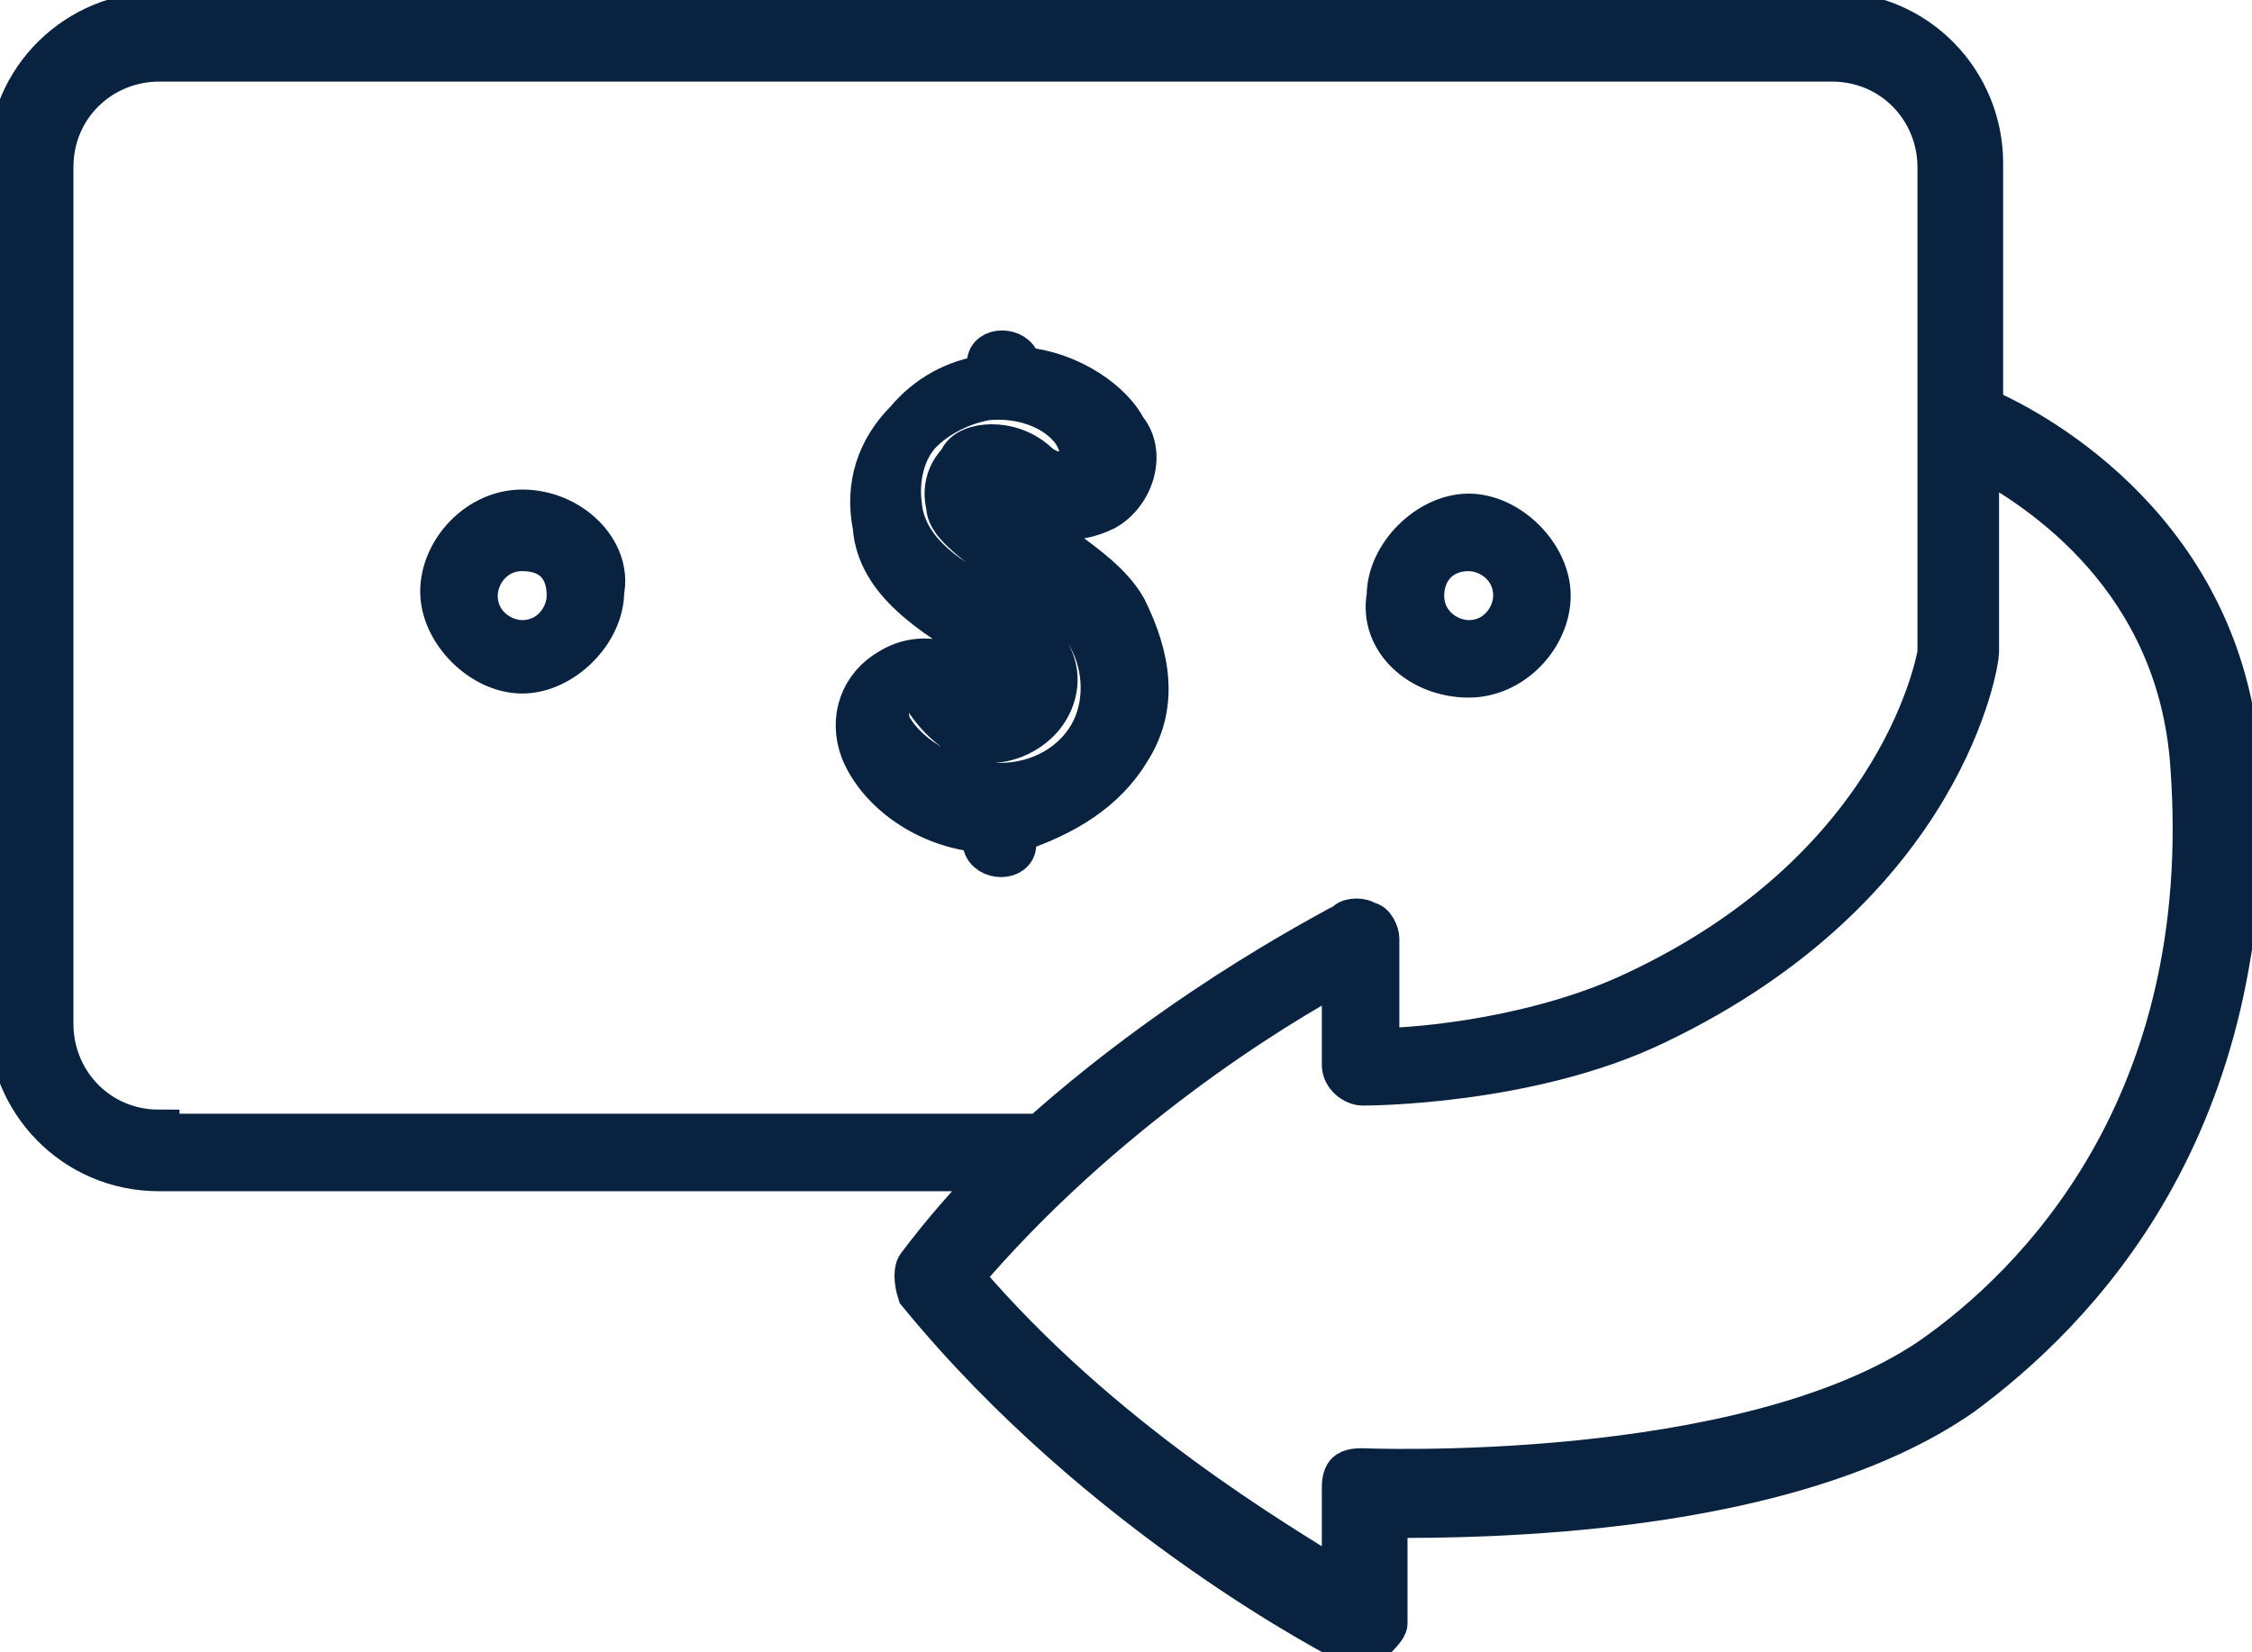 <?xml version="1.0" encoding="utf-8"?>
<!-- Generator: Adobe Illustrator 25.2.1, SVG Export Plug-In . SVG Version: 6.00 Build 0)  -->
<svg version="1.1" id="Camada_1" xmlns="http://www.w3.org/2000/svg" xmlns:xlink="http://www.w3.org/1999/xlink" x="0px" y="0px"
	 viewBox="0 0 55.2 40.5" style="enable-background:new 0 0 55.2 40.5;" xml:space="preserve">
<style type="text/css">
	.st0{fill:#092240;stroke:#092240;stroke-miterlimit:10;}
</style>
<g id="a">
</g>
<g id="b">
	<path class="st0" d="M54.9,18.7c-0.4-5.6-4.9-8.1-6.3-8.7v-6c0-2-1.6-3.7-3.7-3.7h-41c-2,0-3.7,1.6-3.7,3.7v21c0,2,1.6,3.7,3.7,3.7
		h20.6c-0.7,0.7-1.4,1.5-2,2.3c-0.1,0.1-0.1,0.4,0,0.7c4.5,5.5,10.4,8.5,10.6,8.6c0.1,0,0.1,0,0.3,0c0.1,0,0.1,0,0.3-0.1
		c0.1-0.1,0.3-0.3,0.3-0.4v-2.6c2.2,0,9.8,0,14.1-3C50.8,32.2,55.4,27.7,54.9,18.7L54.9,18.7z M3.9,27.7c-1.5,0-2.6-1.2-2.6-2.6v-21
		c0-1.5,1.2-2.6,2.6-2.6h41c1.5,0,2.6,1.2,2.6,2.6v6.3v0.1v5.5c0,0-0.8,5.2-7.4,8.3c-2.3,1.1-5.2,1.4-6.3,1.4V23
		c0-0.1-0.1-0.4-0.3-0.4c-0.1-0.1-0.4-0.1-0.5,0c-0.1,0.1-3.8,1.9-7.5,5.2H3.9V27.7z M47.3,33.3C42.7,36.4,33.4,36,33.4,36
		c-0.1,0-0.3,0-0.4,0.1s-0.1,0.3-0.1,0.4v2.3c-1.6-1-5.9-3.5-9.3-7.5c3.4-4,7.6-6.6,9.3-7.5v2.3c0,0.3,0.3,0.5,0.5,0.5
		c0.1,0,4.1,0,7.2-1.5c7.1-3.4,7.9-8.9,7.9-9.1v-4.8c1.5,0.8,4.9,3,5.2,7.6C54.3,27.1,49.9,31.5,47.3,33.3z M27.7,18.4
		c0.7-1.1,0.5-2.3-0.1-3.5c-0.4-0.7-1.2-1.2-2-1.8c-0.7-0.5-1.1-0.8-1.2-0.8c0-0.1,0-0.3,0.1-0.3c0,0,0,0,0.1,0
		c0.1,0,0.3,0.1,0.3,0.1c0.5,0.7,1.4,0.8,2.2,0.4c0.7-0.4,1-1.4,0.5-2C27.3,9.9,26.3,9.1,25,9c0-0.1,0-0.1,0-0.1
		c-0.1-0.4-0.8-0.4-0.8,0v0.3c-0.8,0.1-1.5,0.5-2,1.1c-0.7,0.7-1,1.6-0.8,2.6c0.1,1.4,1.5,2.2,2.6,2.9c0.3,0.3,1,0.7,1.1,0.8
		c0.1,0.1,0.1,0.4,0.1,0.5c-0.1,0.1-0.3,0.3-0.5,0.3c-0.1,0-0.5-0.3-0.7-0.5c-0.4-0.7-1.4-1-2.2-0.5c-0.7,0.4-1,1.2-0.7,2
		c0.4,1,1.6,1.9,3,2v0.3c0.1,0.4,0.8,0.4,0.8,0c0,0,0-0.1,0-0.3C26.1,20,27.1,19.4,27.7,18.4L27.7,18.4z M21.8,17.7
		c0-0.1-0.1-0.5,0.1-0.7c0.1,0,0.1-0.1,0.3-0.1c0.1,0,0.4,0.1,0.5,0.3c0,0,0.7,1.1,1.6,1c0.5,0,1.1-0.3,1.4-0.8
		c0.3-0.5,0.3-1.1-0.1-1.6c-0.3-0.4-0.7-0.7-1.5-1.2c-1-0.5-1.9-1.2-2-2.2c-0.1-0.7,0.1-1.4,0.5-1.8c0.4-0.4,1-0.7,1.6-0.8
		c1.2-0.1,2,0.5,2.2,1c0.1,0.1,0.1,0.5-0.1,0.7c-0.3,0.1-0.5,0.1-0.8-0.1c-0.1-0.1-0.5-0.5-1.2-0.5c-0.3,0-0.7,0.1-0.8,0.4
		c-0.3,0.3-0.4,0.7-0.3,1.1c0,0.4,0.5,0.8,1.6,1.6c0.7,0.4,1.4,1,1.8,1.5c0.5,0.8,0.5,1.8,0.1,2.5c-0.4,0.7-1.2,1.2-2.2,1.2
		C23.2,19.2,22.1,18.4,21.8,17.7L21.8,17.7z M12.8,12.5c-1.1,0-2,1-2,2s1,2,2,2s2-1,2-2C15,13.5,14,12.5,12.8,12.5z M12.8,15.7
		c-0.5,0-1.1-0.4-1.1-1.1c0-0.5,0.4-1.1,1.1-1.1c0.7,0,1.1,0.4,1.1,1.1C13.9,15.1,13.5,15.7,12.8,15.7z M36,16.6c1.1,0,2-1,2-2
		s-1-2-2-2s-2,1-2,2C33.8,15.7,34.8,16.6,36,16.6z M36,13.5c0.5,0,1.1,0.4,1.1,1.1c0,0.5-0.4,1.1-1.1,1.1c-0.5,0-1.1-0.4-1.1-1.1
		C34.9,14,35.3,13.5,36,13.5z"/>
</g>
</svg>
